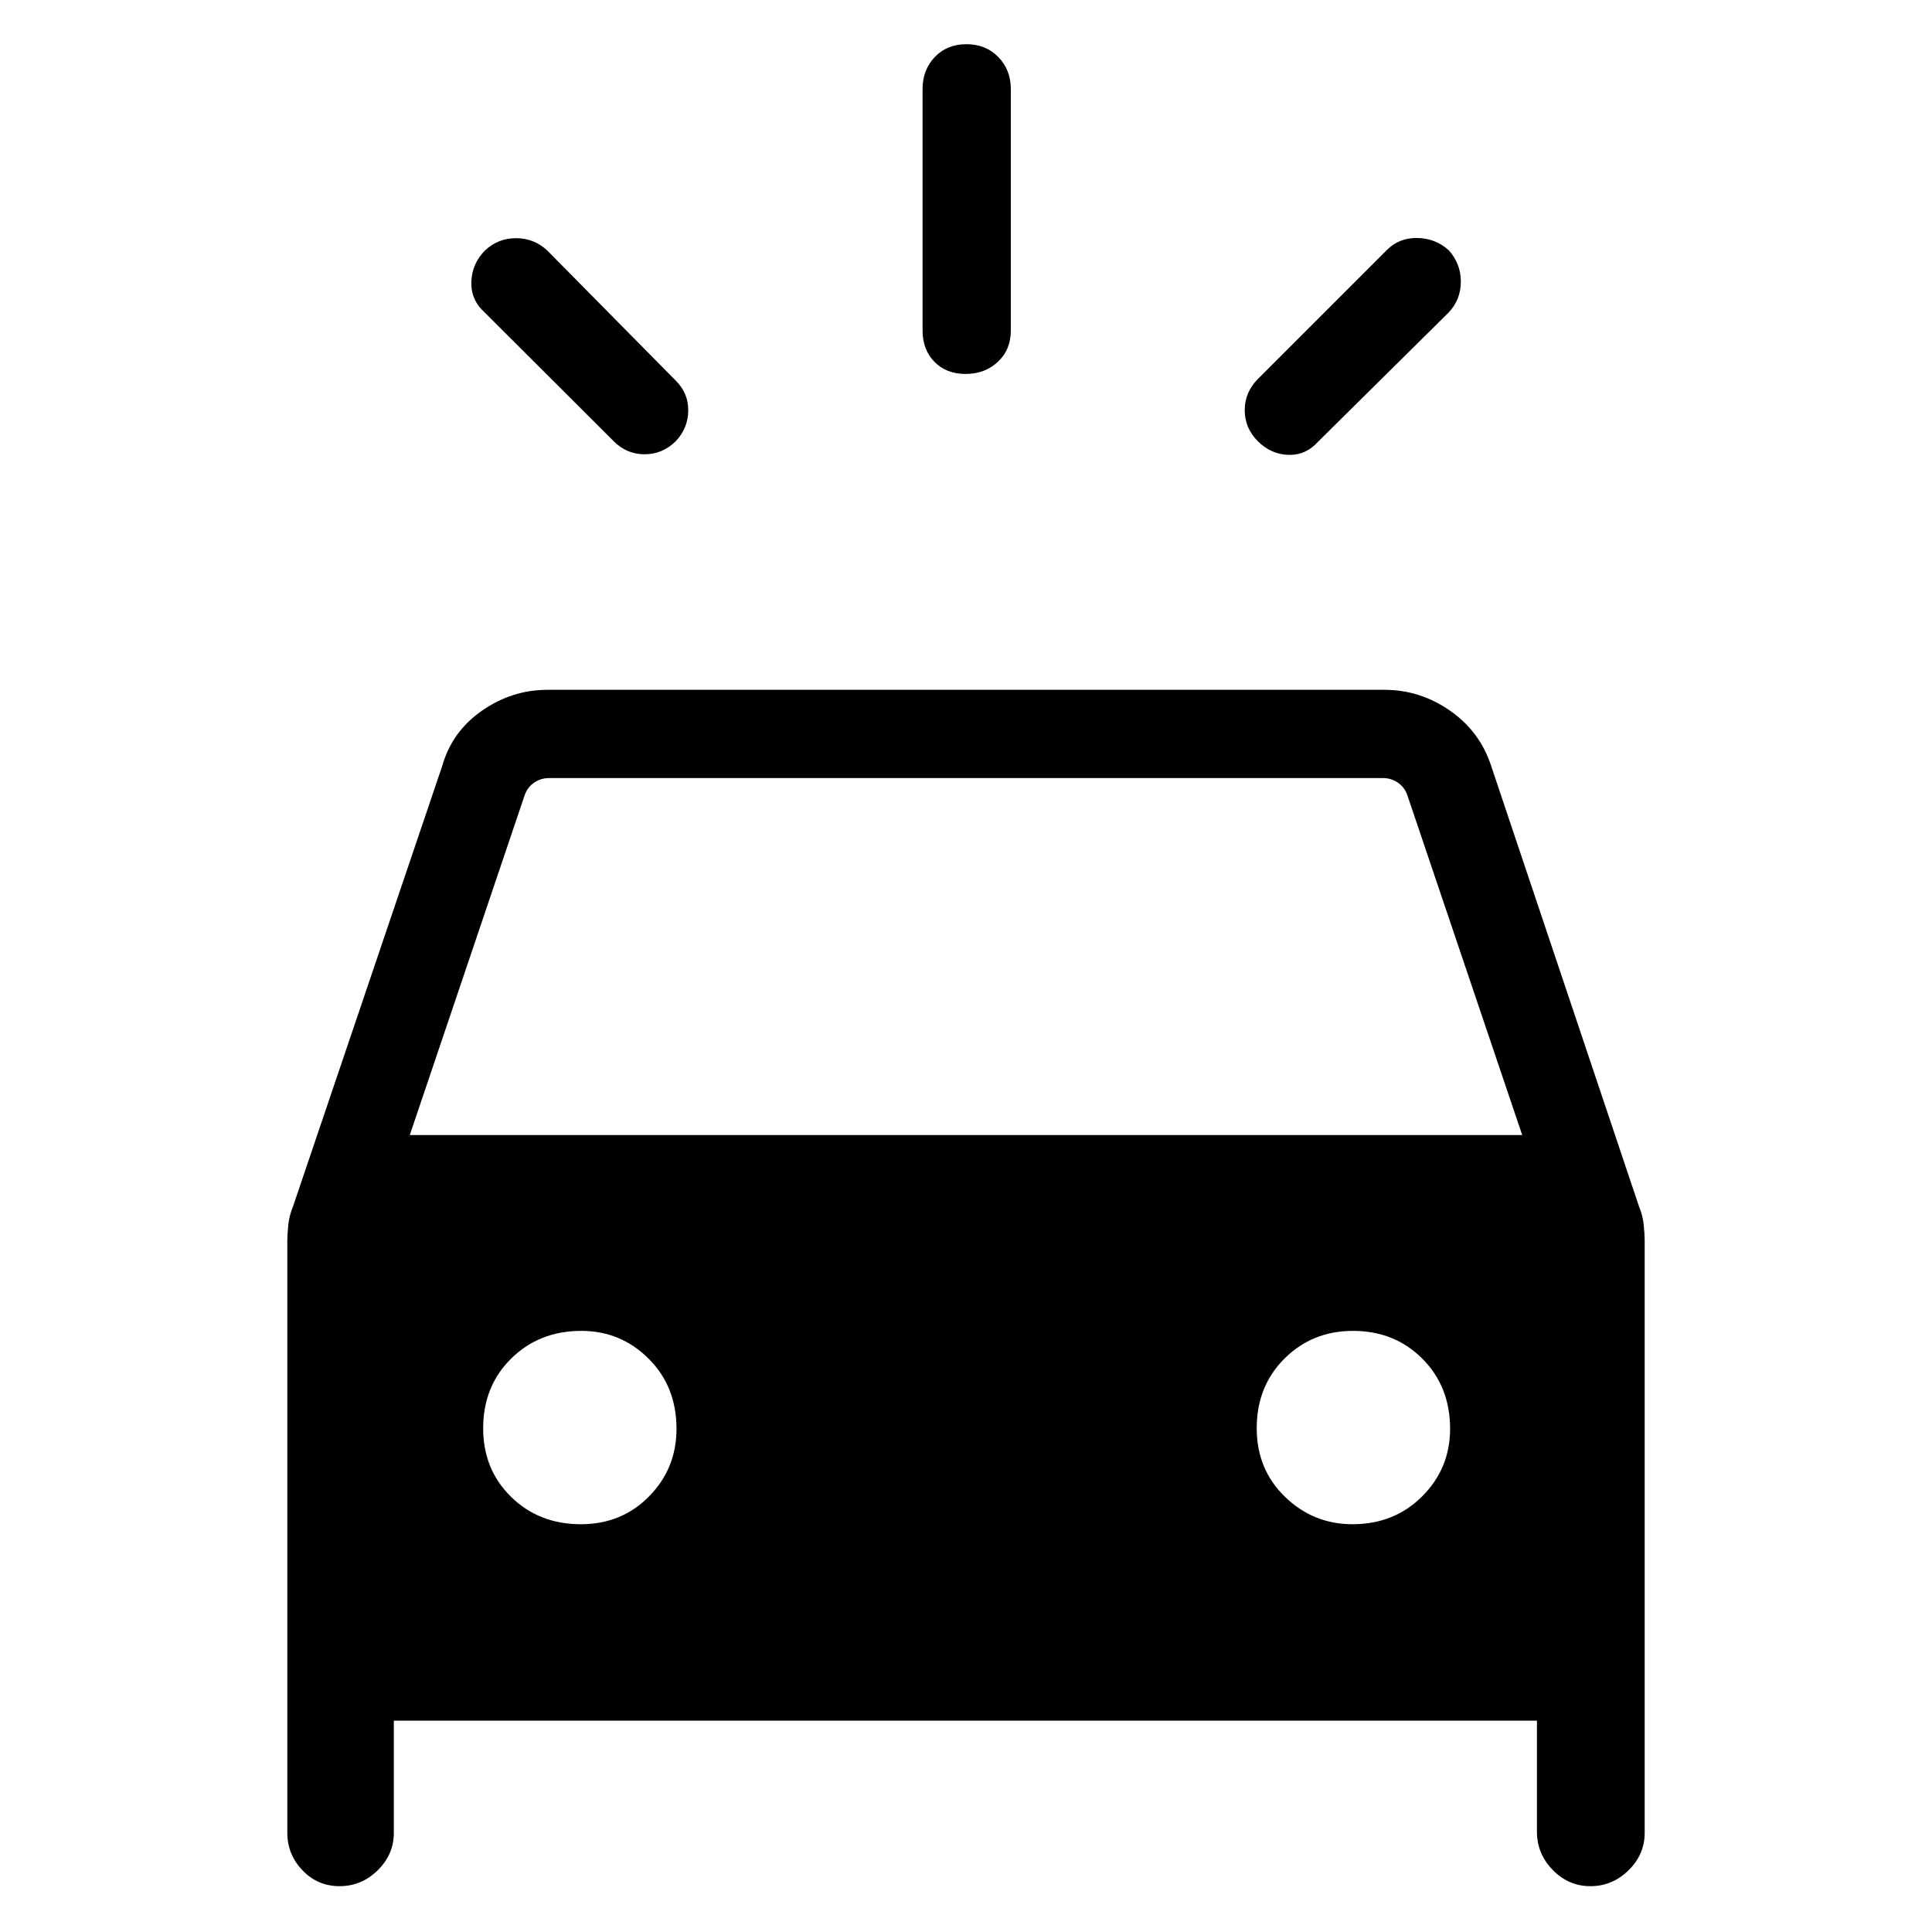 <svg xmlns="http://www.w3.org/2000/svg" height="48" viewBox="0 -960 960 960" width="48"><path d="M335.79-740.77q-6.6 6.5-15.51 6.5t-15.35-6.5l-64.12-64q-6.89-6.19-6.6-15.19.29-9 6.79-15.6 6.5-6.09 15.41-6.09t15.47 6.07l64 64.81q6.2 6.19 6.1 14.85-.1 8.65-6.19 15.15Zm289.21 0q-6.5-6.5-6.5-15.41t6.5-15.47l64-64q6.06-6.19 15.13-6.1 9.06.1 15.75 6.1 6 6.69 6 15.6t-6.07 15.35L655-740.58q-6.19 6.89-14.85 6.6-8.65-.29-15.15-6.79Zm-145.2-33.42q-9.61 0-15.49-6.03-5.89-6.02-5.89-15.55v-120q0-9.53 6.08-15.9 6.08-6.37 15.7-6.37 9.61 0 15.84 6.37t6.23 15.9v120q0 9.53-6.43 15.55-6.42 6.03-16.04 6.03ZM142.77-49.23v-293.62q0-4.1.5-8.7t2.38-9.13l74.08-218.7q4.88-17.15 19.78-27.5 14.89-10.35 32.49-10.35h416q17.6 0 32.49 10.35 14.9 10.35 20.47 27.5l73.39 218.68q1.88 4.47 2.38 9.1t.5 8.75v293.62q0 10.69-8.03 18.58-8.02 7.88-18.92 7.88-10.9 0-18.74-8.06-7.85-8.07-7.85-19.02V-105h-568v55.77q0 10.69-8.02 18.58-8.03 7.88-18.93 7.88-10.89 0-18.43-7.88-7.54-7.89-7.54-18.58ZM203.62-396h552.76l-57.23-169.31q-1.53-3.84-4.8-5.96-3.27-2.11-7.12-2.11H272.77q-3.85 0-7.12 2.11-3.27 2.12-4.8 5.96L203.62-396Zm85 193.38q20.3 0 33.92-13.86 13.61-13.86 13.61-33.55 0-21.03-13.86-34.85-13.86-13.81-33.43-13.81-20.91 0-34.84 13.74-13.94 13.74-13.94 34.67 0 20.43 13.86 34.05 13.87 13.61 34.68 13.61Zm383.41 0q20.79 0 34.65-13.86t13.86-33.55q0-21.03-13.79-34.85-13.78-13.81-34.48-13.81-20.19 0-34 13.74-13.81 13.74-13.81 34.67 0 20.43 14.05 34.05 14.06 13.61 33.52 13.61Z"/></svg>